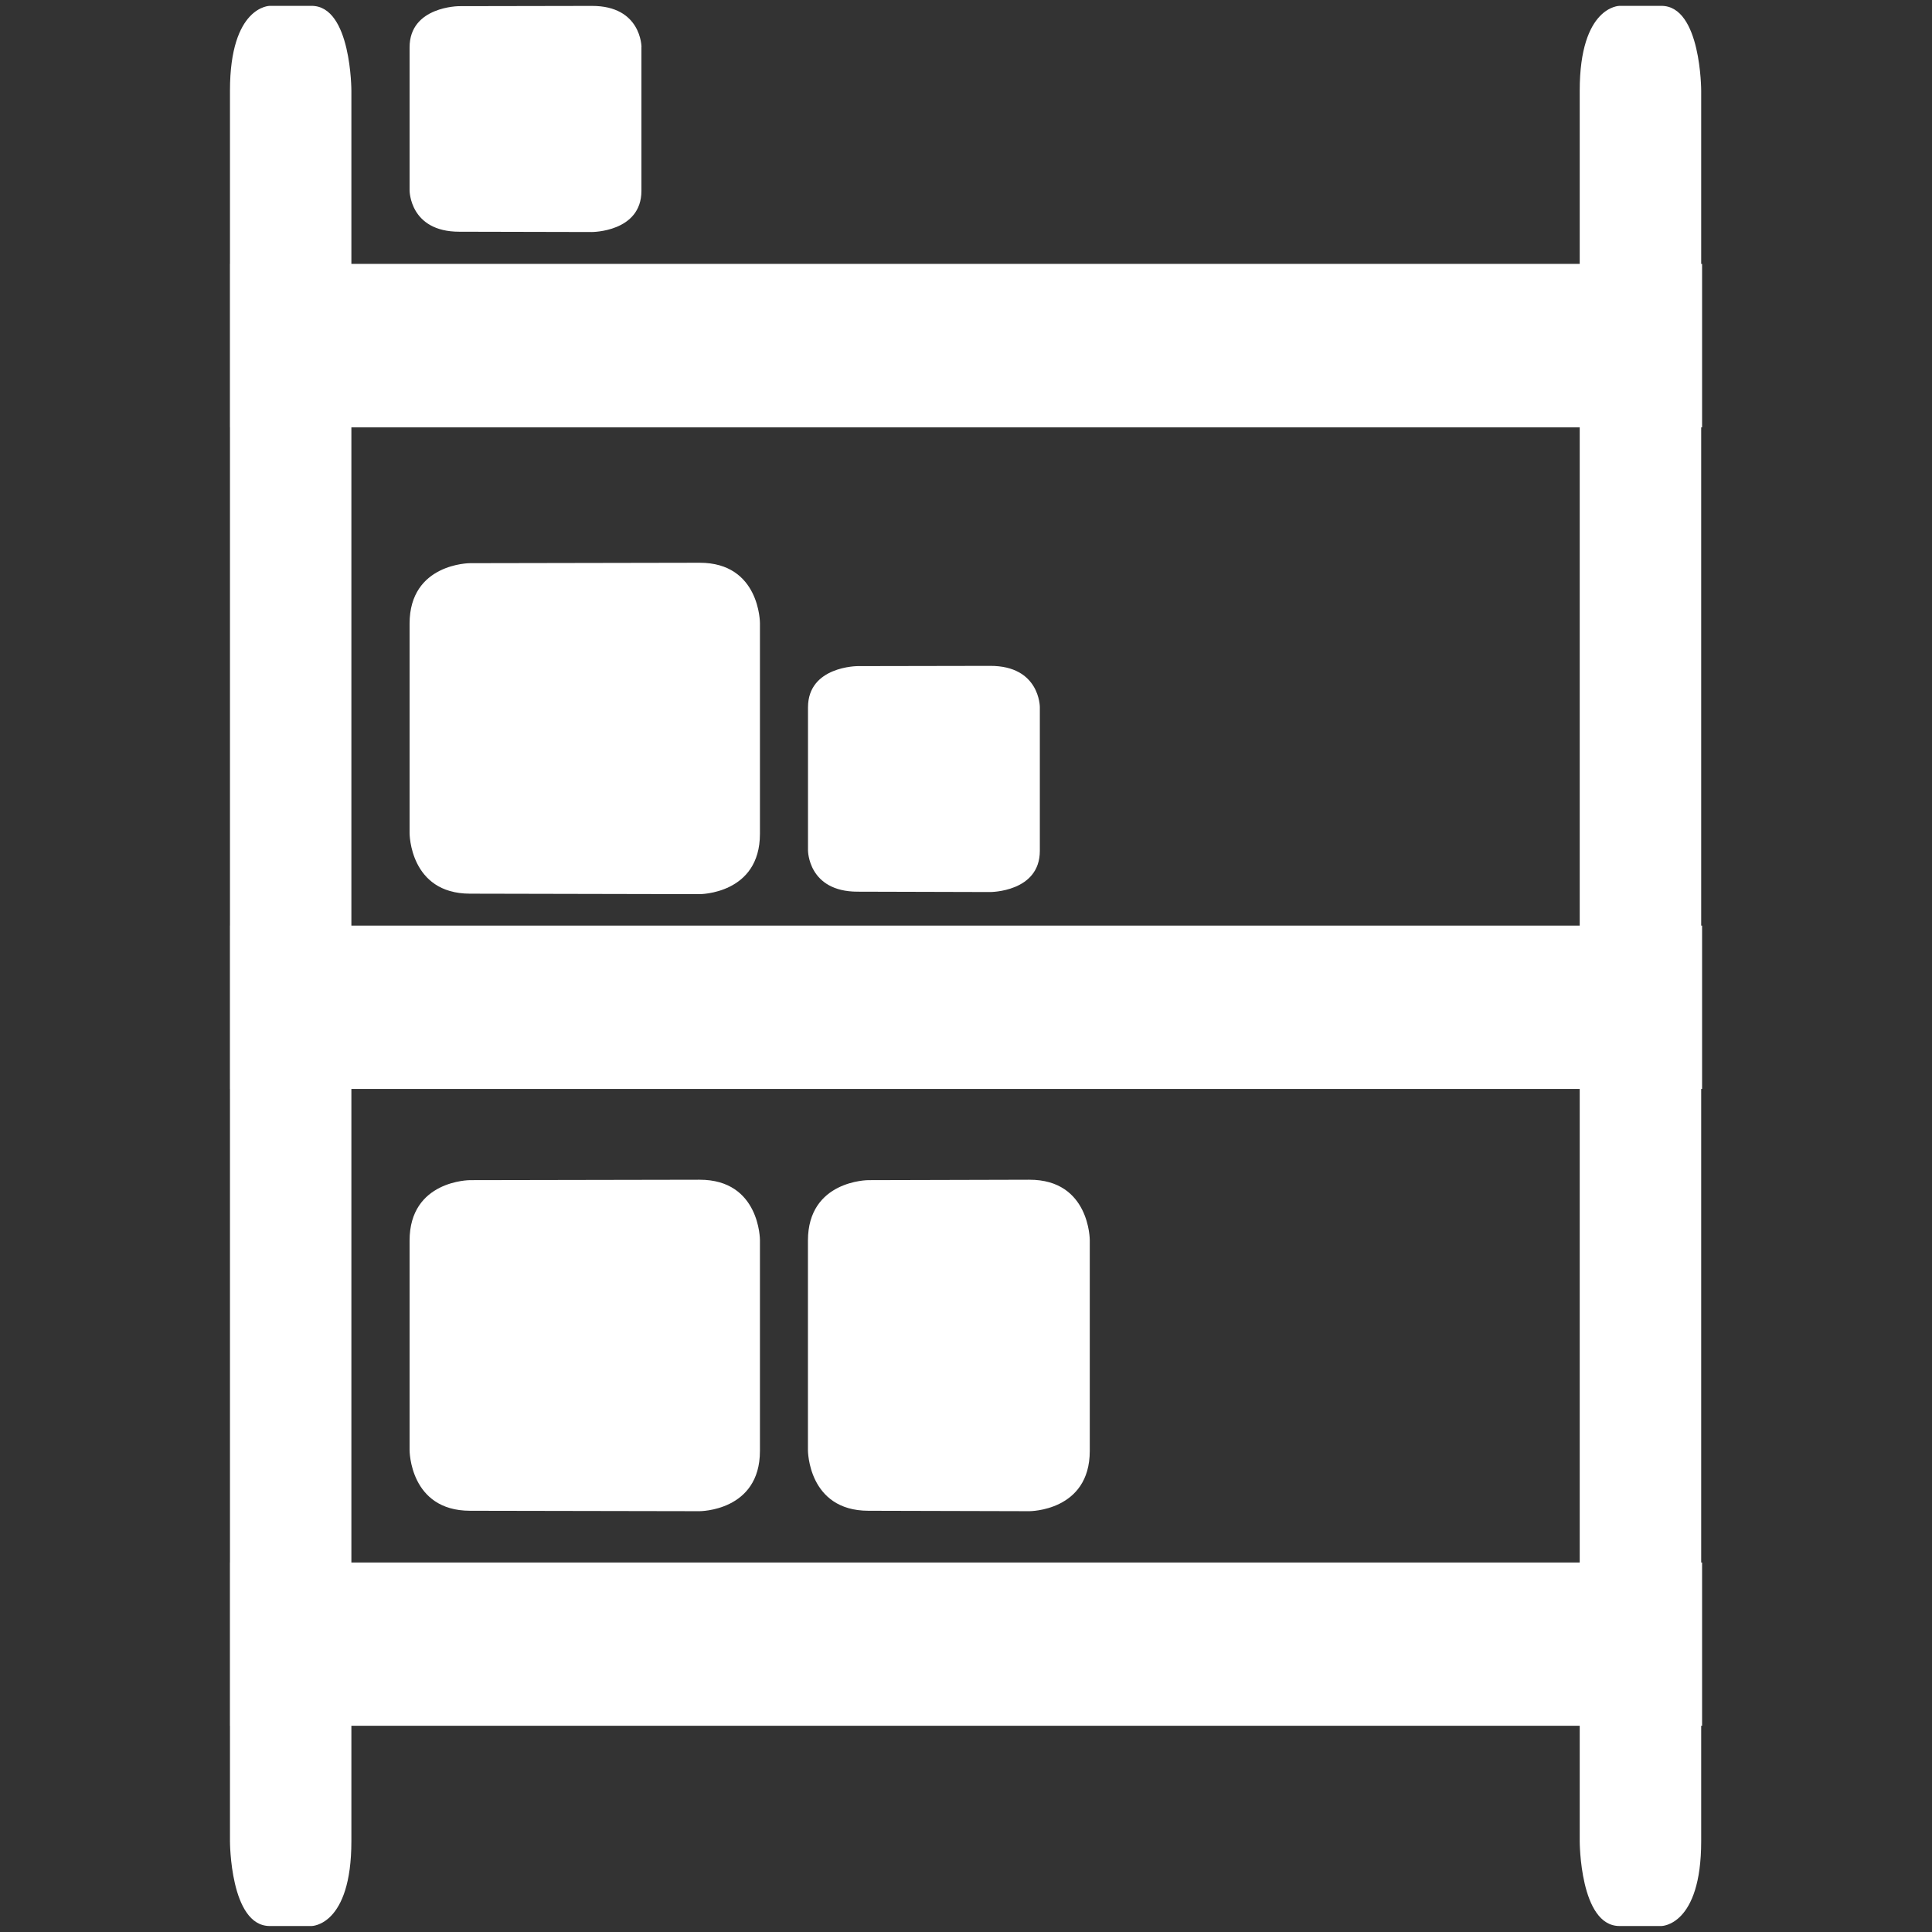 <?xml version="1.0" encoding="utf-8"?>
<!-- Generator: Adobe Illustrator 15.1.0, SVG Export Plug-In . SVG Version: 6.00 Build 0)  -->
<!DOCTYPE svg PUBLIC "-//W3C//DTD SVG 1.1//EN" "http://www.w3.org/Graphics/SVG/1.1/DTD/svg11.dtd">
<svg version="1.1" id="Ebene_1" xmlns="http://www.w3.org/2000/svg" xmlns:xlink="http://www.w3.org/1999/xlink" x="0px" y="0px"
	 width="32px" height="32px" viewBox="0 0 32 32" enable-background="new 0 0 32 32" xml:space="preserve">
<rect x="0" y="0" width="32" height="32" fill="#333333" stroke="none"/>
<g>
	<path fill="#FFFFFF" d="M28.192,7.078V4.372h-0.015V1.502c0,0,0-1.405-0.659-1.405h-0.694c0,0-0.659,0-0.659,1.405v2.869H5.82
		V1.502c0,0,0-1.405-0.659-1.405H4.468c0,0-0.659,0-0.659,1.405v2.869H3.808v2.706h0.001v8.253H3.808v2.705h0.001v7.844H3.808v2.705
		h0.001v1.912c0,0,0,1.405,0.659,1.405h0.693c0,0,0.659,0,0.659-1.405v-1.912h20.345v1.912c0,0,0,1.405,0.659,1.405h0.694
		c0,0,0.659,0,0.659-1.405v-1.912h0.015V25.88h-0.015v-7.844h0.015v-2.705h-0.015V7.078H28.192z M26.165,25.88H5.82v-7.844h20.345
		V25.88z M26.165,15.331H5.82V7.078h20.345V15.331z"/>
	<path fill="#FFFFFF" d="M12.587,10.319c0,0,0-1-1-0.998L7.784,9.328c0,0-1,0.001-1,1.001v3.472c0,0,0,1,1,1.001l3.803,0.008
		c0,0,1,0.002,1-0.999V10.319z"/>
	<path fill="#FFFFFF" d="M12.587,20.538c0,0,0-1-1-0.998l-3.803,0.007c0,0-1,0.001-1,1.001v3.473c0,0,0,1,1,1.002l3.803,0.007
		c0,0,1,0.002,1-0.998V20.538z"/>
	<path fill="#FFFFFF" d="M18.05,20.538c0,0,0-1-1-0.998l-2.668,0.007c0,0-1,0.001-1,1.001v3.473c0,0,0,1,1,1.002l2.668,0.007
		c0,0,1,0.002,1-0.998V20.538z"/>
	<path fill="#FFFFFF" d="M10.625,0.779c0,0,0-0.683-0.822-0.681L7.607,0.102c0,0-0.823,0.001-0.823,0.683v2.37
		c0,0,0,0.683,0.823,0.683l2.195,0.005c0,0,0.822,0.002,0.822-0.682V0.779z"/>
	<path fill="#FFFFFF" d="M17.223,11.71c0,0,0-0.683-0.823-0.681l-2.195,0.004c0,0-0.822,0.001-0.822,0.683v2.37
		c0,0,0,0.683,0.822,0.683l2.195,0.006c0,0,0.823,0.002,0.823-0.682V11.71z"/>
</g>
</svg>
